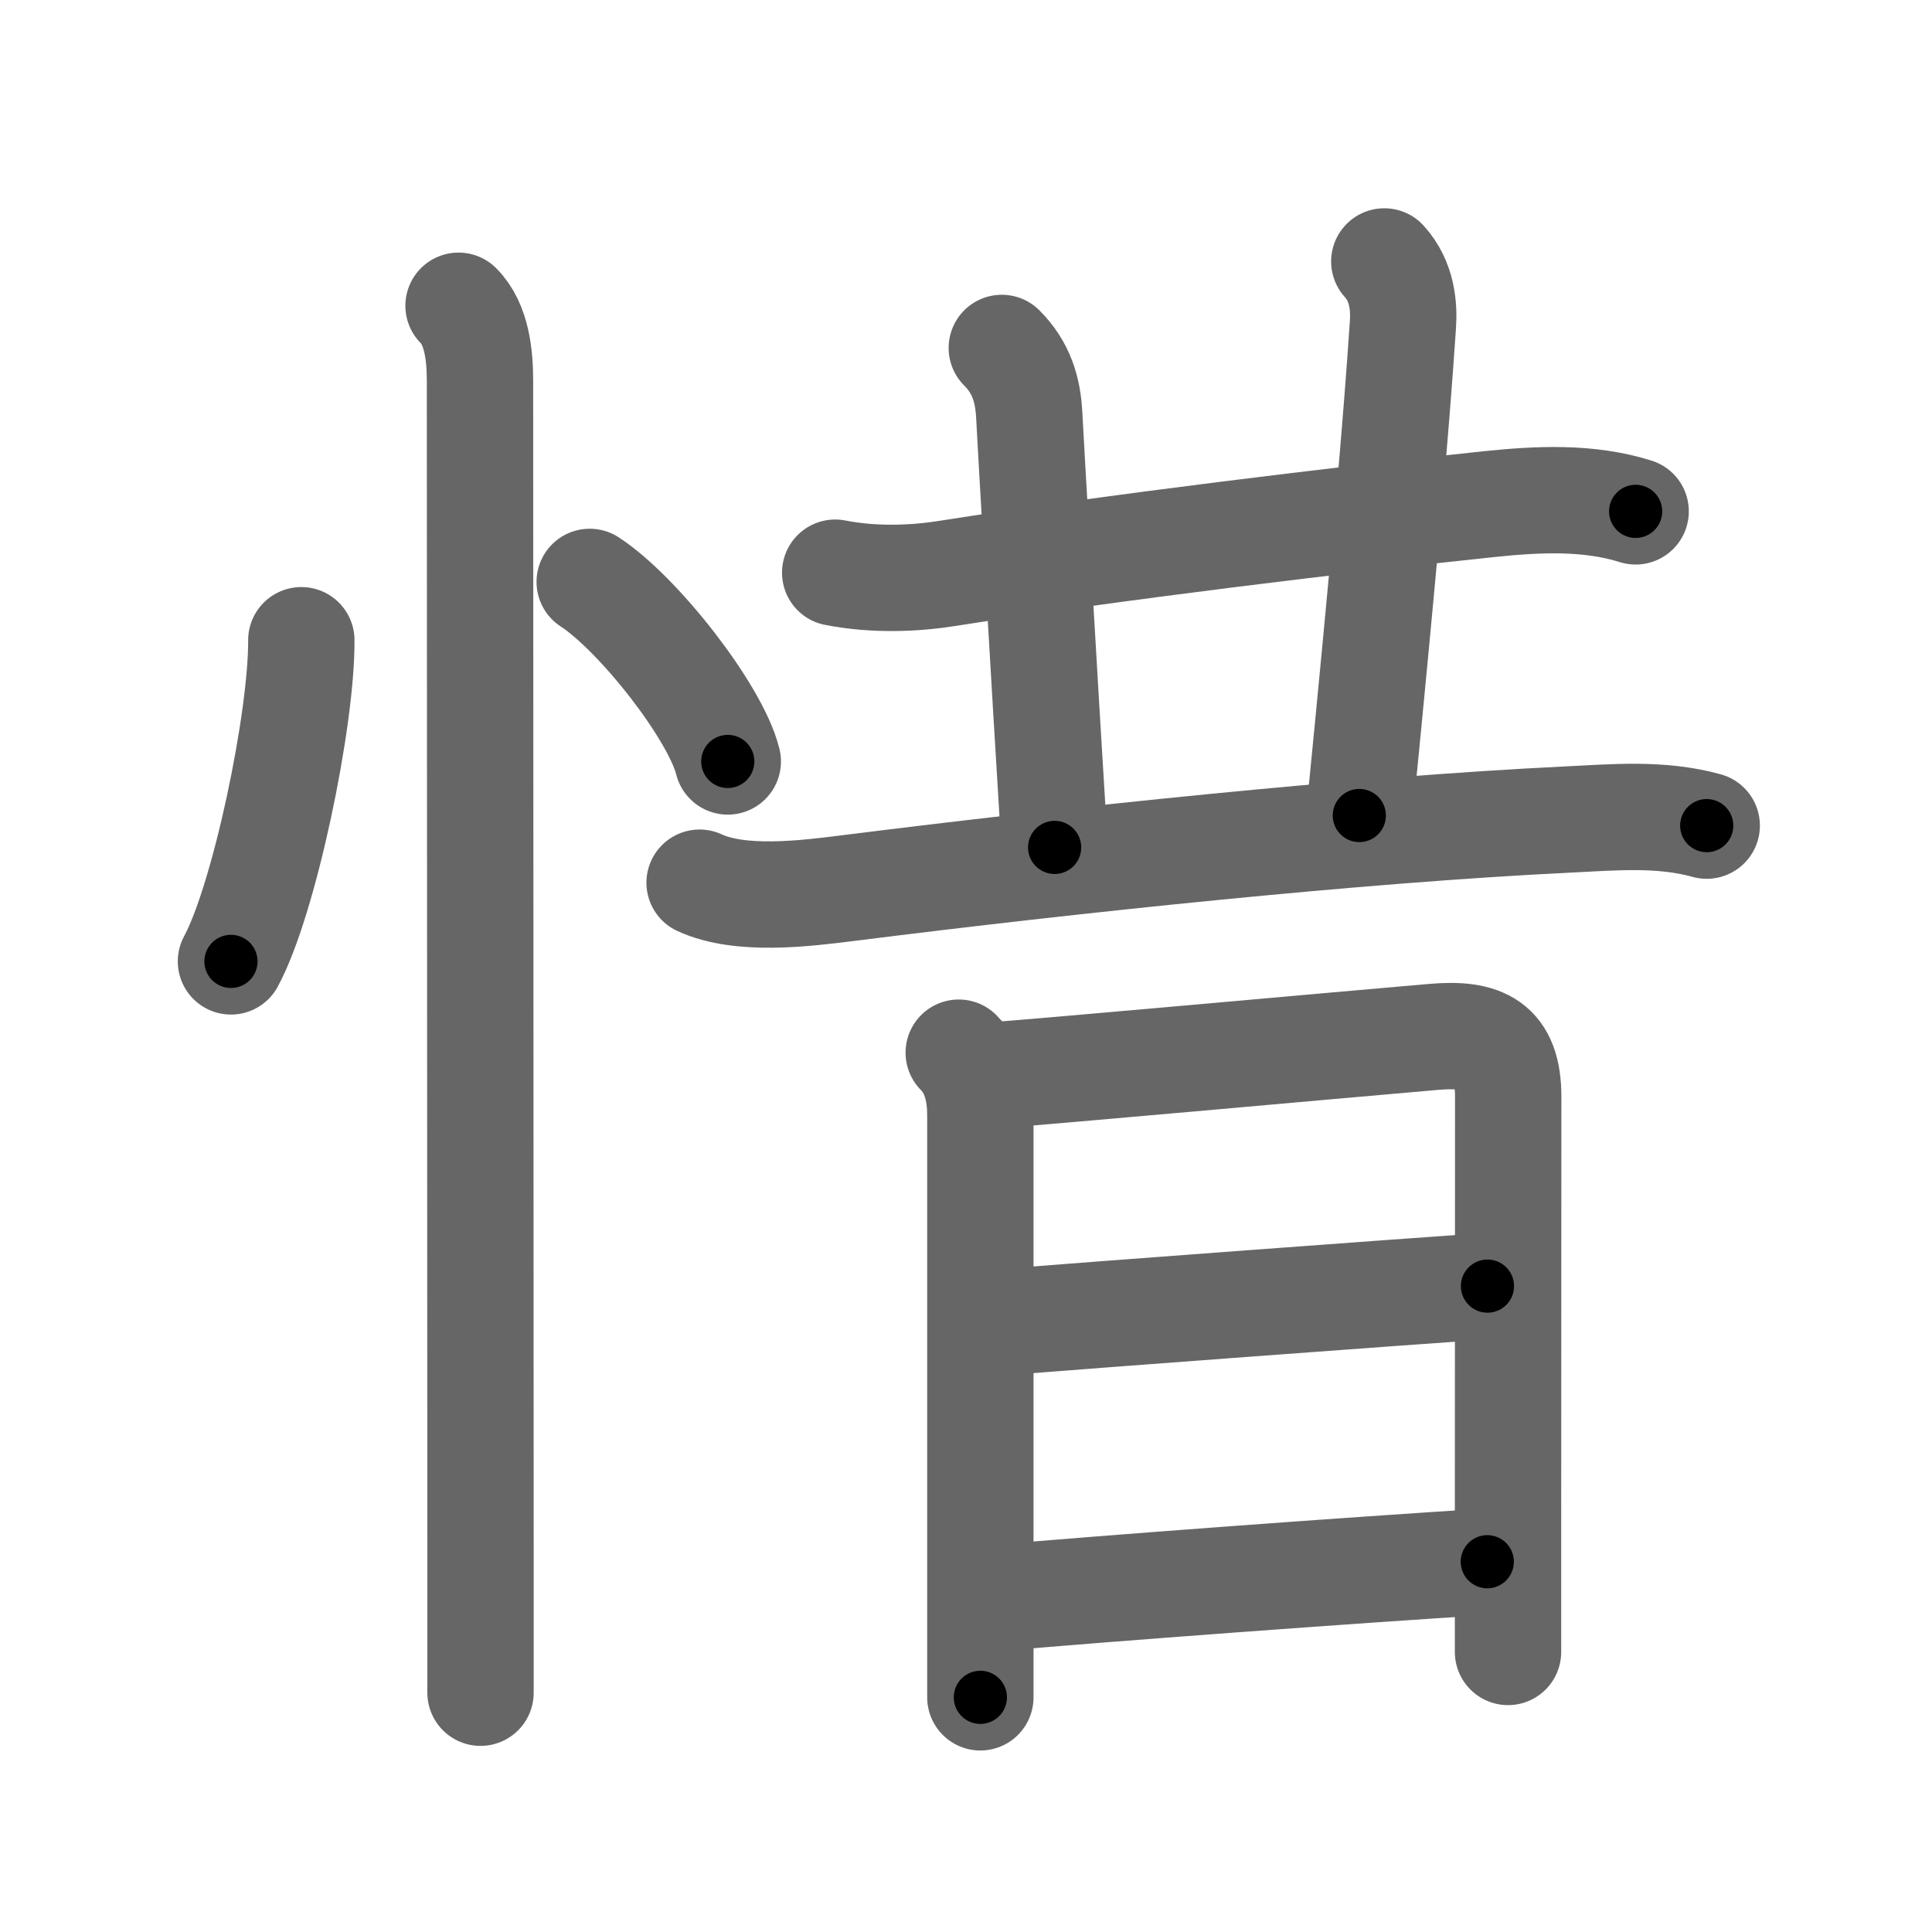 <svg xmlns="http://www.w3.org/2000/svg" viewBox="0 0 109 109" id="60dc"><g fill="none" stroke="#666" stroke-width="6" stroke-linecap="round" stroke-linejoin="round"><g><g><path d="M17,36.12c0.03,4.47-2.09,14.65-3.97,18.12" /><path d="M33.27,32.83c2.75,1.79,7.1,7.35,7.79,10.13" /><path d="M25.87,17.25c1.06,1.06,1.21,2.88,1.21,4.25c0,0.7,0.02,46.5,0.03,66c0,3.92,0,6.79,0,8" /></g><g p4:phon="昔" xmlns:p4="http://kanjivg.tagaini.net"><g><g><g><path d="M47.12,32.31c2.26,0.44,4.54,0.33,6.4,0.03c9.17-1.45,22.32-3.04,30.51-3.9c2.72-0.28,5.58-0.43,8.25,0.41" /></g><g><path d="M56.52,19.63c1.11,1.11,1.48,2.37,1.55,3.83c0.05,1.04,0.83,14.63,1.43,24.35" /></g><g><path d="M78.1,14.75c1.02,1.12,1.12,2.54,1.05,3.58c-0.4,5.92-1.03,13.17-2.46,27.68" /></g></g><path d="M39.47,49.8c2.32,1.07,5.96,0.61,8.42,0.3c12.62-1.59,28.73-3.29,40.49-3.86c2.64-0.13,5.33-0.38,7.91,0.34" /></g><g><path d="M54.09,59.39c1.07,1.07,1.22,2.55,1.22,3.56c0,0.77,0,15.36,0,25.31c0,3.17,0,5.87,0,7.5" /><path d="M55.96,60.67c1.93-0.11,19.32-1.69,24.92-2.17c2.77-0.24,4.21,0.41,4.21,3.37c0,5.31-0.01,15.86-0.01,24.88c0,2.27,0,4.45,0,6.45" /><path d="M56.35,74.61c6.03-0.48,22.9-1.73,27.57-2.05" /><path d="M56.21,90.16c6.08-0.54,20.12-1.58,27.7-2.05" /></g></g></g></g><g fill="none" stroke="#000" stroke-width="3" stroke-linecap="round" stroke-linejoin="round"><path d="M17,36.12c0.03,4.47-2.09,14.65-3.97,18.12" stroke-dasharray="18.654" stroke-dashoffset="18.654"><animate attributeName="stroke-dashoffset" values="18.654;18.654;0" dur="0.187s" fill="freeze" begin="0s;60dc.click" /></path><path d="M33.27,32.83c2.75,1.79,7.1,7.35,7.79,10.13" stroke-dasharray="12.95" stroke-dashoffset="12.95"><animate attributeName="stroke-dashoffset" values="12.95" fill="freeze" begin="60dc.click" /><animate attributeName="stroke-dashoffset" values="12.95;12.95;0" keyTimes="0;0.419;1" dur="0.446s" fill="freeze" begin="0s;60dc.click" /></path><path d="M25.87,17.25c1.06,1.06,1.21,2.88,1.21,4.25c0,0.7,0.02,46.5,0.03,66c0,3.92,0,6.79,0,8" stroke-dasharray="78.532" stroke-dashoffset="78.532"><animate attributeName="stroke-dashoffset" values="78.532" fill="freeze" begin="60dc.click" /><animate attributeName="stroke-dashoffset" values="78.532;78.532;0" keyTimes="0;0.431;1" dur="1.036s" fill="freeze" begin="0s;60dc.click" /></path><path d="M47.12,32.31c2.26,0.44,4.54,0.33,6.4,0.03c9.17-1.45,22.32-3.04,30.51-3.9c2.72-0.28,5.58-0.43,8.25,0.41" stroke-dasharray="45.514" stroke-dashoffset="45.514"><animate attributeName="stroke-dashoffset" values="45.514" fill="freeze" begin="60dc.click" /><animate attributeName="stroke-dashoffset" values="45.514;45.514;0" keyTimes="0;0.695;1" dur="1.491s" fill="freeze" begin="0s;60dc.click" /></path><path d="M56.52,19.63c1.11,1.11,1.48,2.37,1.55,3.83c0.05,1.04,0.83,14.63,1.43,24.35" stroke-dasharray="28.631" stroke-dashoffset="28.631"><animate attributeName="stroke-dashoffset" values="28.631" fill="freeze" begin="60dc.click" /><animate attributeName="stroke-dashoffset" values="28.631;28.631;0" keyTimes="0;0.839;1" dur="1.777s" fill="freeze" begin="0s;60dc.click" /></path><path d="M78.1,14.75c1.02,1.12,1.12,2.54,1.05,3.58c-0.4,5.92-1.03,13.17-2.46,27.68" stroke-dasharray="31.63" stroke-dashoffset="31.63"><animate attributeName="stroke-dashoffset" values="31.63" fill="freeze" begin="60dc.click" /><animate attributeName="stroke-dashoffset" values="31.63;31.63;0" keyTimes="0;0.849;1" dur="2.093s" fill="freeze" begin="0s;60dc.click" /></path><path d="M39.47,49.8c2.32,1.07,5.96,0.61,8.42,0.3c12.62-1.59,28.73-3.29,40.49-3.86c2.64-0.13,5.33-0.38,7.91,0.34" stroke-dasharray="57.163" stroke-dashoffset="57.163"><animate attributeName="stroke-dashoffset" values="57.163" fill="freeze" begin="60dc.click" /><animate attributeName="stroke-dashoffset" values="57.163;57.163;0" keyTimes="0;0.785;1" dur="2.665s" fill="freeze" begin="0s;60dc.click" /></path><path d="M54.09,59.39c1.07,1.07,1.22,2.55,1.22,3.56c0,0.77,0,15.36,0,25.31c0,3.17,0,5.87,0,7.5" stroke-dasharray="36.677" stroke-dashoffset="36.677"><animate attributeName="stroke-dashoffset" values="36.677" fill="freeze" begin="60dc.click" /><animate attributeName="stroke-dashoffset" values="36.677;36.677;0" keyTimes="0;0.879;1" dur="3.032s" fill="freeze" begin="0s;60dc.click" /></path><path d="M55.96,60.67c1.93-0.11,19.32-1.69,24.92-2.17c2.77-0.24,4.21,0.41,4.21,3.37c0,5.31-0.01,15.86-0.01,24.88c0,2.27,0,4.45,0,6.45" stroke-dasharray="62.789" stroke-dashoffset="62.789"><animate attributeName="stroke-dashoffset" values="62.789" fill="freeze" begin="60dc.click" /><animate attributeName="stroke-dashoffset" values="62.789;62.789;0" keyTimes="0;0.865;1" dur="3.504s" fill="freeze" begin="0s;60dc.click" /></path><path d="M56.35,74.61c6.03-0.48,22.9-1.73,27.57-2.05" stroke-dasharray="27.647" stroke-dashoffset="27.647"><animate attributeName="stroke-dashoffset" values="27.647" fill="freeze" begin="60dc.click" /><animate attributeName="stroke-dashoffset" values="27.647;27.647;0" keyTimes="0;0.927;1" dur="3.78s" fill="freeze" begin="0s;60dc.click" /></path><path d="M56.21,90.16c6.08-0.54,20.12-1.58,27.7-2.05" stroke-dasharray="27.777" stroke-dashoffset="27.777"><animate attributeName="stroke-dashoffset" values="27.777" fill="freeze" begin="60dc.click" /><animate attributeName="stroke-dashoffset" values="27.777;27.777;0" keyTimes="0;0.931;1" dur="4.058s" fill="freeze" begin="0s;60dc.click" /></path></g></svg>
